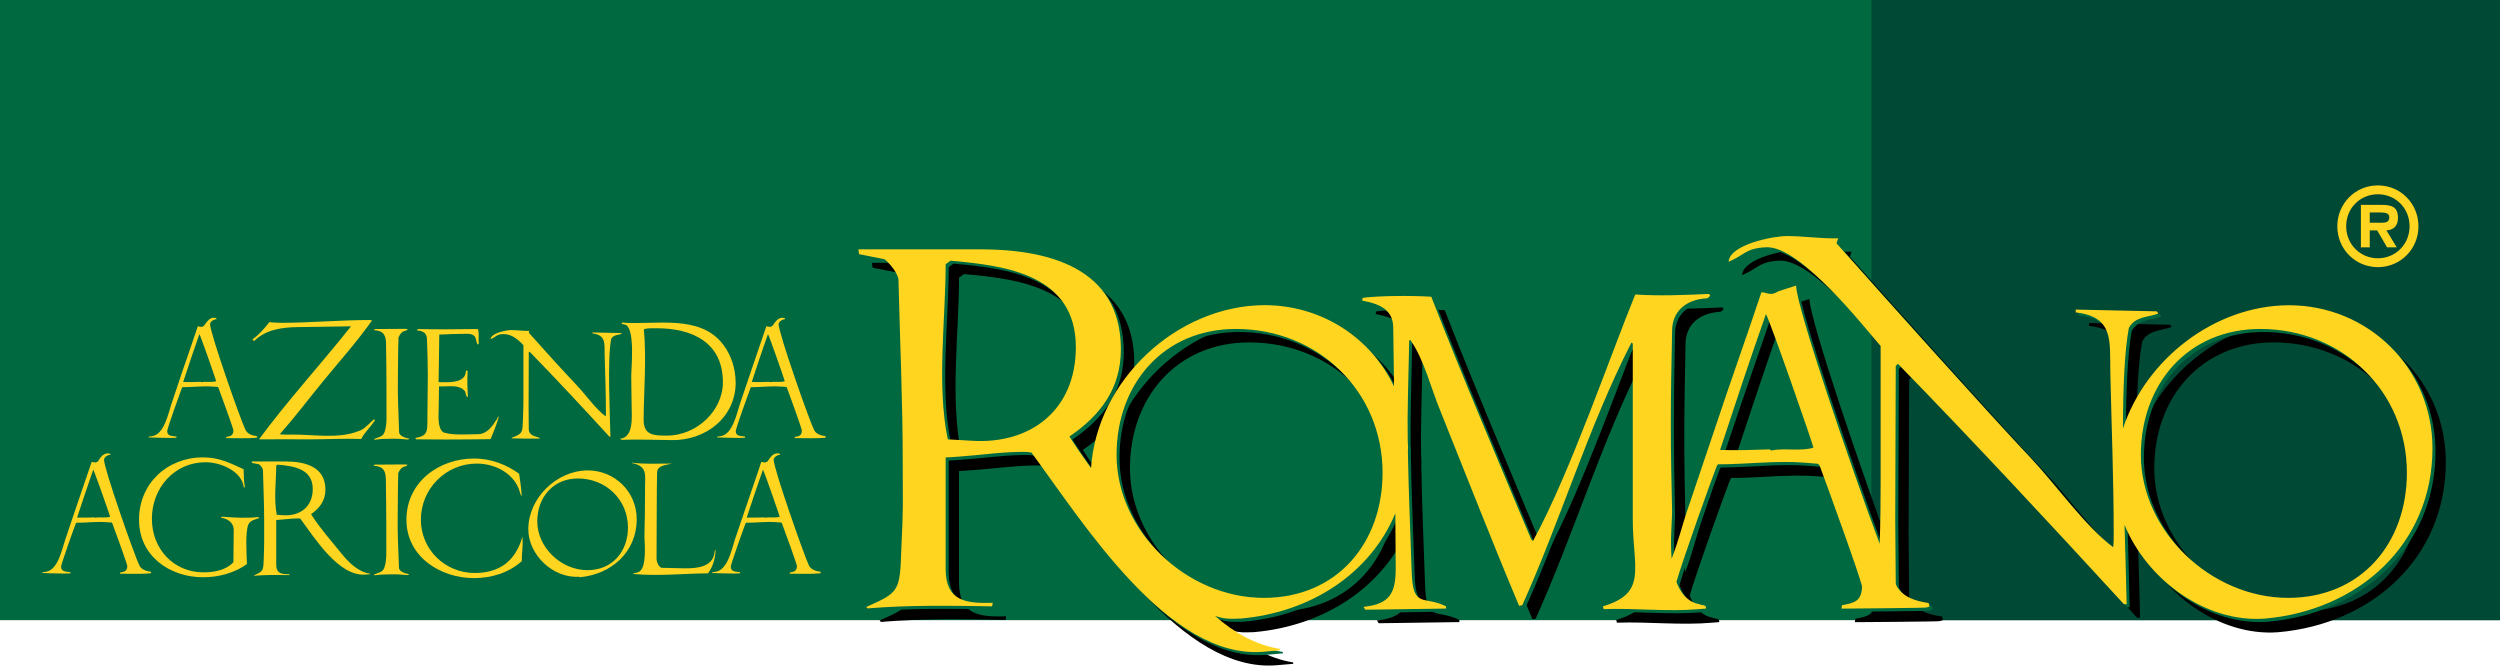 <?xml version="1.0" encoding="utf-8"?>
<!-- Generator: Adobe Illustrator 16.0.0, SVG Export Plug-In . SVG Version: 6.00 Build 0)  -->
<!DOCTYPE svg PUBLIC "-//W3C//DTD SVG 1.1//EN" "http://www.w3.org/Graphics/SVG/1.1/DTD/svg11.dtd">
<svg version="1.1" id="Livello_1" xmlns="http://www.w3.org/2000/svg" xmlns:xlink="http://www.w3.org/1999/xlink" x="0px" y="0px"
	 width="192.356px" height="51.211px" viewBox="14.237 74.227 192.356 51.211"
	 enable-background="new 14.237 74.227 192.356 51.211" xml:space="preserve">
<rect x="14.237" y="74.227" fill="#006940" width="192.356" height="47.717"/>
<rect x="158.229" y="74.227" fill="#004934" width="48.362" height="47.717"/>
<g>
	<g>
		<defs>
			<rect id="SVGID_1_" x="14.237" y="74.227" width="143.993" height="47.717"/>
		</defs>
		<clipPath id="SVGID_2_">
			<use xlink:href="#SVGID_1_"  overflow="visible"/>
		</clipPath>
		<g clip-path="url(#SVGID_2_)">
		</g>
	</g>
</g>
<g>
	<path d="M191.354,98.742c-5.694,0.036-10.979,4.147-12.745,9.485c0.012-3.099,0.123-5.933,0.453-7.723
		c0.479-0.906,1.469-0.822,2.279-1.123l-0.131-0.168l-6.238-0.131v0.215c2.933,0.35,2.63,2.15,2.677,4.557
		c0.077,4.127,0.256,8.299,0.256,12.476c0,0.345,0,0.688-0.043,1.037c-2.159-1.599-4.433-4.826-6.282-6.8
		c-3.57-3.784-11.57-12.721-15.009-16.59l0.13-0.381c-1.289,0.039-2.619-0.174-3.955-0.174c-1.033,0-4.385,0.642-4.475,1.977
		c1.244-0.514,1.292-1.042,2.874-1.117c2.692-0.136,7.698,6.348,8.823,7.594v10.323c0,1.625-0.01,3.276-0.067,4.909
		c-2.228-6.002-6.405-18.183-6.442-19.873l-1.328,0.425c-0.176,0.093-0.391,0.219-0.56,0.219c-0.301,0-0.514-0.126-0.771-0.126
		c-1.122,3.35-2.326,6.706-3.441,10.061l-2.326,6.879c-0.283,0.843-0.623,2.234-1.137,3.559c-0.13-1.461,0.029-2.947,0.029-3.6
		c-0.045-2.234-0.096-4.517-0.096-6.752c0-2.364,0.051-4.774,0.096-7.185c0-1.461,1.023-2.403,2.643-2.493
		c0.049,0,0.24-0.089,0.24-0.174l0.049-0.041l-0.1-0.127c-1.855,0.086-3.764,0.168-5.67,0.043
		c-1.859,4.516-5.037,13.801-7.871,18.962l-0.141-0.124c-2.592-6.193-5.23-12.385-7.679-18.667c-1.42-0.087-3.862-0.087-5.274,0.089
		l-0.045,0.209c1.416,0.262,2.395,0.73,2.395,2.113L122.53,105c-1.764-3.72-5.542-6.258-9.985-6.258
		c-6.748,0.044-12.902,5.813-13.336,12.54c-0.572-0.803-1.13-1.61-1.653-2.436c2.382-1.628,3.955-3.682,3.955-6.709
		c0-6.333-5.684-7.688-10.823-7.688h-9.365l0.05,0.374l1.944,0.381c0.381,0.273,1.085,1.135,1.085,1.628
		c0.114,4.65,0.324,9.361,0.324,14.018c0,3.41,0.065,3.219-0.103,6.633c-0.107,3.298-0.165,3.354-2.708,4.488l0.108,0.109
		c3.188-0.273,6.386-0.215,9.586-0.158l0.044-0.273c-2.053,0.057-3.626-0.104-3.626-2.6v-8.576l0.812-0.057
		c1.736-0.107,3.466-0.377,5.147-0.377c0.265,0,0.324,0,0.646,0.053c3.954,5.355,10.556,15.967,17.865,15.317l1.244-0.106v-0.107
		c-1.91-0.309-3.546-1.281-4.977-2.528c0.673,0.214,1.01,0.24,1.953,0.199l0,0c5.39-0.47,9.982-3.458,11.916-8.097l0.033,4.224
		c0,1.896-0.443,2.759-2.492,2.972l0.15,0.215l6.201-0.088v-0.168c-1.71-0.861-2.548,0.213-2.638-2.63
		c-0.104-3.097-0.243-6.19-0.291-9.29c0-0.081,0.01-0.162,0.01-0.246c0-0.193-0.021-0.382-0.026-0.568
		c-0.013-1.104-0.013-2.203,0.018-3.312l0.094-4.429h0.1c1.025,1.414,1.607,3.785,2.293,5.418c2.008,4.99,3.965,10.02,6.062,15.008
		l0.245-0.043c2.985-6.621,5.082-13.716,8.407-20.209l0.095,0.085v13.503c0,3.783,1.176,5.68-2.298,6.714l0.047,0.212
		c2.445-0.085,4.891,0.213,7.335,0l0.535-0.044c0.059-0.229-0.147-0.264-0.359-0.29c0,0-0.264-0.096-0.411-0.115
		c-0.74-0.256-1.211-0.873-1.492-1.648c0.535-1.857,2.732-7.973,3.109-8.913l0.083-0.126c2.236,0,4.476-0.303,6.668-0.127
		l1.031,0.083l0.134,0.129c0.379,1.031,3.258,8.946,3.258,9.33c-0.033,1.12-0.597,1.248-1.539,1.418l-0.043,0.261h0.451
		c0,0,6.092-0.041,6.027-0.076c0.031,0,0.064,0,0.101-0.012l0.216-0.08l-0.084-0.263c-0.951-0.128-2.021-0.427-2.496-1.375
		c-0.006-0.015-0.018-0.039-0.029-0.056c0-0.039-0.008-0.075-0.008-0.114l-0.043-4.906l0.043-11.78l0.174-0.176
		c5.895,6.07,11.652,12.26,17.373,18.498h0.217c-0.021-1.589-0.098-3.75-0.164-6.109c1.708,4.191,6.229,7.574,10.805,7.225l0,0
		c7.137-0.624,12.889-5.661,12.889-13.108C202.419,103.604,197.518,98.742,191.354,98.742 M90.089,109.175l-1.895-0.109
		c-0.869-4.116-0.167-9.313-0.167-13.478l0.381-0.274c4.282,0.378,9.638,1.083,9.638,6.662
		C98.046,106.847,94.529,109.442,90.089,109.175 M112.501,121.257c-5.885,0-11.322-5.082-11.322-11.006
		c0-5.445,3.604-9.679,9.183-9.679c6.294,0,11.283,4.767,11.283,11.057C121.645,117.069,118.121,121.257,112.501,121.257
		 M151.529,109.919l-0.087-0.085c-1.247,0.045-2.539,0.085-3.827,0.045c1.161-3.528,2.328-7.019,3.524-10.454
		c0.344,0.605,3.657,10.111,3.657,10.279C153.724,110.004,152.604,109.705,151.529,109.919 M191.314,121.257
		c-5.887,0-11.324-5.082-11.324-11.006c0-5.445,3.617-9.679,9.186-9.679c6.287,0,11.283,4.767,11.283,11.057
		C200.458,117.069,196.937,121.257,191.314,121.257z"/>
	<path fill="#006940" d="M190.565,97.938c-5.698,0.037-10.983,4.158-12.754,9.485c0.009-3.093,0.123-5.928,0.448-7.722
		c0.48-0.907,1.463-0.82,2.285-1.119l-0.129-0.171l-6.236-0.128v0.213c2.922,0.343,2.624,2.143,2.664,4.561
		c0.087,4.127,0.258,8.301,0.258,12.471c0,0.344,0,0.687-0.04,1.031c-2.153-1.586-4.429-4.814-6.281-6.795
		c-3.569-3.783-11.563-12.719-15.005-16.585l0.128-0.385c-1.286,0.04-2.627-0.178-3.956-0.178c-1.033,0-4.388,0.649-4.472,1.981
		c1.248-0.511,1.289-1.034,2.876-1.119c2.688-0.132,7.702,6.352,8.814,7.599v10.322c0,1.623-0.008,3.275-0.064,4.906
		c-2.23-6-6.402-18.175-6.438-19.874l-1.336,0.432c-0.17,0.085-0.386,0.217-0.558,0.217c-0.3,0-0.517-0.132-0.774-0.132
		c-1.111,3.354-2.32,6.71-3.438,10.065l-2.322,6.885c-0.287,0.838-0.627,2.228-1.145,3.552c-0.122-1.455,0.029-2.953,0.029-3.601
		c-0.047-2.236-0.088-4.51-0.088-6.752c0-2.367,0.041-4.771,0.088-7.182c0-1.46,1.03-2.406,2.643-2.494
		c0.05,0,0.248-0.091,0.248-0.173l0.049-0.039l-0.102-0.13c-1.851,0.086-3.765,0.169-5.666,0.039
		c-1.857,4.515-5.037,13.806-7.867,18.969l-0.152-0.128c-2.588-6.194-5.229-12.387-7.673-18.668
		c-1.421-0.082-3.86-0.082-5.272,0.086l-0.055,0.214c1.421,0.256,2.398,0.731,2.398,2.11l0.063,4.499
		c-1.771-3.721-5.545-6.262-9.983-6.262c-6.758,0.045-12.911,5.812-13.345,12.541c-0.57-0.797-1.129-1.609-1.647-2.433
		c2.382-1.621,3.947-3.679,3.947-6.712c0-6.334-5.682-7.69-10.823-7.69h-9.367l0.061,0.384l1.944,0.379
		c0.375,0.27,1.083,1.133,1.083,1.622c0.109,4.656,0.325,9.365,0.325,14.023c0,3.405,0.05,3.221-0.107,6.627
		c-0.108,3.303-0.167,3.355-2.708,4.496l0.111,0.104c3.191-0.27,6.384-0.215,9.577-0.16l0.055-0.27
		c-2.058,0.051-3.626-0.11-3.626-2.602v-8.579l0.812-0.053c1.734-0.112,3.46-0.38,5.14-0.38c0.275,0,0.328,0,0.651,0.056
		c3.952,5.356,10.553,15.972,17.862,15.318l1.248-0.11v-0.109c-1.922-0.311-3.55-1.275-4.983-2.522
		c0.68,0.209,1.018,0.233,1.955,0.196l0,0c5.39-0.469,9.982-3.457,11.914-8.102l0.035,4.234c0,1.896-0.437,2.75-2.494,2.963
		l0.148,0.216l6.206-0.086v-0.17c-1.711-0.86-2.548,0.213-2.636-2.625c-0.105-3.092-0.248-6.197-0.297-9.29
		c0-0.086,0.012-0.166,0.012-0.25c0-0.189-0.021-0.38-0.029-0.57c-0.008-1.1-0.008-2.205,0.02-3.305l0.1-4.441h0.096
		c1.025,1.426,1.609,3.791,2.301,5.428c2.002,4.986,3.953,10.021,6.058,15.012l0.243-0.042c2.984-6.628,5.086-13.717,8.41-20.216
		l0.09,0.084v13.504c0,3.789,1.179,5.686-2.293,6.712l0.052,0.213c2.442-0.084,4.882,0.218,7.329,0l0.544-0.043
		c0.055-0.229-0.157-0.259-0.369-0.284c0,0-0.265-0.104-0.41-0.117c-0.749-0.259-1.212-0.879-1.487-1.649
		c0.539-1.858,2.727-7.97,3.103-8.913l0.084-0.13c2.242,0,4.476-0.298,6.667-0.134l1.031,0.091l0.135,0.13
		c0.386,1.033,3.266,8.947,3.266,9.332c-0.048,1.115-0.602,1.246-1.546,1.422l-0.046,0.254h0.446c0,0,6.101-0.041,6.036-0.079
		c0.029-0.005,0.063-0.005,0.102-0.005l0.215-0.086l-0.084-0.26c-0.953-0.131-2.023-0.43-2.498-1.381
		c-0.012-0.008-0.018-0.027-0.031-0.047c0-0.039,0-0.078,0-0.123l-0.047-4.901l0.047-11.787l0.166-0.168
		c5.896,6.062,11.654,12.26,17.377,18.494h0.218c-0.024-1.588-0.101-3.743-0.16-6.101c1.701,4.188,6.213,7.568,10.801,7.217l0,0
		c7.134-0.627,12.892-5.659,12.892-13.108C201.626,102.804,196.718,97.938,190.565,97.938 M89.288,108.371l-1.891-0.103
		c-0.867-4.119-0.164-9.318-0.164-13.484l0.378-0.272c4.279,0.38,9.629,1.085,9.629,6.665
		C97.24,106.046,93.725,108.642,89.288,108.371 M111.701,120.46c-5.886,0-11.326-5.083-11.326-11.013
		c0-5.438,3.614-9.675,9.187-9.675c6.291,0,11.283,4.77,11.283,11.058C120.845,116.269,117.324,120.46,111.701,120.46
		 M150.729,109.117l-0.077-0.082c-1.252,0.043-2.547,0.082-3.834,0.043c1.159-3.526,2.32-7.013,3.523-10.454
		c0.344,0.602,3.66,10.109,3.66,10.282C152.925,109.206,151.811,108.906,150.729,109.117 M190.518,120.46
		c-5.884,0-11.324-5.083-11.324-11.013c0-5.438,3.608-9.675,9.183-9.675c6.291,0,11.283,4.77,11.283,11.058
		C199.658,116.269,196.142,120.46,190.518,120.46z"/>
	<g>
		<path fill="#FFD520" d="M33.952,107.909c-0.647,0.064-1.487,0.029-2.152,0.029h-0.169l0.014-0.088
			c0.338-0.064,0.534-0.105,0.552-0.502c0-0.136-1.019-2.938-1.159-3.299l-0.046-0.053l-0.362-0.021
			c-0.778-0.067-1.566,0.043-2.356,0.043l-0.037,0.043c-0.148,0.381-1.137,3.15-1.137,3.332c0,0.438,0.443,0.366,0.714,0.424v0.092
			l-0.441,0.013c-0.167,0-1.685-0.026-1.712-0.041c0.008-0.11,0.205-0.063,0.284-0.095c0.932-0.135,1.25-1.793,1.478-2.464
			l0.814-2.427c0.404-1.188,0.827-2.375,1.217-3.562c0.098,0,0.168,0.046,0.278,0.046c0.059,0,0.136-0.046,0.195-0.079
			c0.189-0.27,0.397-0.625,0.758-0.625l0.155,0.017l0.076,0.082l-0.03,0.011c-0.219,0.018-0.424,0.151-0.492,0.364
			c0.02,0.762,2.395,7.498,2.729,8.152c0.166,0.334,0.542,0.443,0.883,0.484l0.027,0.095L33.952,107.909 M29.579,99.929
			c-0.428,1.213-0.836,2.446-1.249,3.691c0.454,0.018,0.916,0,1.352-0.016l0.03,0.033c0.385-0.078,0.78,0.031,1.16-0.078
			C30.871,103.503,29.7,100.14,29.579,99.929z"/>
		<path fill="#FFD520" d="M42.031,108.002c-1.321-0.047-2.632,0.029-3.941,0.029c-1.307,0-2.614-0.013-3.926,0
			c2.209-2.998,4.749-5.761,7.061-8.673v-0.023l-4.099,0.061c-1.165,0.017-2.427,0.179-3.303,1.047l-0.144-0.03l0.017-0.104
			c0.499-0.353,0.894-0.822,1.261-1.293c0.29,0.02,0.593,0.049,0.895,0.049c2.269,0,4.548-0.215,6.803-0.215
			c0.082,0,0.146,0.026,0.21,0.026c-1.138,1.62-2.497,3.136-3.741,4.653c-1.125,1.371-2.193,2.787-3.36,4.107
			c0.32,0.047,0.643,0.027,0.945,0.027c1.624-0.014,3.59,0.355,5.118-0.27l0.231-0.092c0.361-0.211,0.636-0.544,0.961-0.818
			l0.056,0.059h0.019C42.79,107.058,42.306,107.453,42.031,108.002z"/>
		<path fill="#FFD520" d="M45.648,108.044c-0.475-0.042-0.95-0.07-1.408-0.057c-0.389,0-0.788,0.014-1.18,0.078l-0.031-0.064
			c0.32-0.152,0.652-0.135,0.799-0.536c0.191-0.528,0.144-1.249,0.144-1.807v-1.554c0-1.123-0.015-2.248-0.03-3.391
			c0-0.669-0.184-1.049-0.929-1.081l0.047-0.088l2.389-0.015l0.166,0.025c-0.156,0.23-0.441-0.011-0.717,0.643
			c-0.012,0.516-0.03,1.037-0.03,1.553c0,1.168-0.045,2.354,0,3.514l0.078,2.221c0.012,0.3,0.563,0.469,0.789,0.488L45.648,108.044z
			"/>
		<path fill="#FFD520" d="M52.004,107.974l-0.083,0.045c-1.123,0.013-2.247,0.025-3.359,0.025l-2.312-0.014l-0.056-0.109
			c0.759-0.117,0.925-0.349,0.925-1.109l0.035-3.804c0-0.894-0.035-1.79-0.065-2.677c0-0.238-0.106-0.512-0.366-0.588
			c-0.122-0.094-0.286-0.049-0.421-0.111l0.1-0.088c1.512,0.044,3.015,0.012,4.518,0l0.093,0.012c0.11,0.371,0.015,0.75,0.061,1.116
			l-0.072,0.073c-0.23-0.275,0.047-0.836-0.855-0.836c-0.696,0-1.409,0.035-2.111,0.062l-0.048,3.495
			c-0.011,0.035-0.011,0.06-0.011,0.104c0,0.031,0.027,0.063,0.067,0.063c0.584,0,1.783,0.101,1.999-0.61
			c0.028-0.105,0.014-0.24,0.116-0.316l0.062,0.091c-0.045,0.668-0.018,1.339,0.016,1.976c-0.194,0-0.131-0.351-0.245-0.469
			c-0.259-0.318-0.71-0.363-1.082-0.363c-0.299,0-0.604,0.033-0.893,0.013l-0.03,1.901c-0.011,0.487-0.073,1.324,0.364,1.642
			c0.777,0.247,1.852,0.138,2.676,0.138c0.517,0,0.91-0.396,1.198-0.779c0.078-0.209,0.306-0.347,0.323-0.592l0.06,0.049v0.011
			C52.454,106.89,52.212,107.424,52.004,107.974z"/>
		<path fill="#FFD520" d="M61.261,100.308c-0.305,1.625-0.092,5.658-0.057,7.51H61.12c-2.019-2.207-4.055-4.394-6.14-6.536
			l-0.059,0.06l-0.014,4.167l0.014,1.732c0,0.61,0.778,0.563,0.865,0.714c-0.087,0.02-0.184,0.02-0.275,0.02
			c-0.625,0-1.275,0-1.909-0.02l0.009-0.045c0.867-0.336,0.823-0.378,0.867-1.488c0.034-0.658,0.034-1.324,0.034-1.979v-3.651
			c-0.397-0.437-0.886-0.847-1.51-0.862c-0.563,0-0.573,0.211-1.021,0.394c0.033-0.474,1.22-0.7,1.585-0.7
			c0.477,0,0.946,0.075,1.398,0.062l-0.042,0.137c1.217,1.371,2.427,2.705,3.693,4.049c0.66,0.691,1.461,1.836,2.229,2.395
			c0.014-0.121,0.014-0.242,0.014-0.361c0-1.479-0.064-2.952-0.099-4.408c-0.012-0.857,0.099-1.491-0.94-1.621v-0.07l2.208,0.043
			l0.044,0.063C61.777,100.017,61.427,99.983,61.261,100.308z"/>
		<path fill="#FFD520" d="M65.92,108.09c-1.273-0.013-2.572-0.071-3.846-0.022l-0.152-0.078c1.079-0.08,0.927-1.692,0.915-2.469
			l-0.03-2.232c-0.025-0.564,0.325-3.622-0.403-4.062l-0.33-0.078l0.027-0.104c2.546,0.214,5.958-0.685,7.774,1.688
			c0.623,0.819,0.96,1.855,0.96,2.889h0.01C70.846,106.36,68.536,108.125,65.92,108.09 M64.768,99.483
			c-0.232,0-0.79-0.027-0.99,0.09c0.208,2.254,0,4.673-0.02,6.921c-0.016,1.25,0.812,1.25,1.81,1.25c2.206,0,4.29-1.858,4.29-4.107
			C69.858,100.551,67.467,99.483,64.768,99.483z"/>
		<path fill="#FFD520" d="M77.707,107.909c-0.654,0.064-1.493,0.029-2.165,0.029h-0.166l0.016-0.088
			c0.336-0.064,0.535-0.105,0.542-0.502c0-0.136-1.012-2.938-1.153-3.299l-0.04-0.053l-0.365-0.021
			c-0.78-0.067-1.569,0.043-2.357,0.043l-0.032,0.043c-0.147,0.381-1.141,3.15-1.141,3.332c0,0.438,0.437,0.366,0.716,0.424v0.092
			l-0.445,0.013c-0.167,0-1.688-0.026-1.718-0.041c0.018-0.11,0.216-0.063,0.294-0.095c0.925-0.135,1.243-1.793,1.47-2.464
			l0.823-2.427c0.394-1.188,0.82-2.375,1.215-3.562c0.094,0,0.171,0.046,0.272,0.046c0.062,0,0.138-0.046,0.198-0.079
			c0.185-0.27,0.404-0.625,0.763-0.625l0.151,0.017l0.076,0.082l-0.03,0.011c-0.211,0.018-0.425,0.151-0.49,0.364
			c0.017,0.762,2.389,7.498,2.729,8.152c0.161,0.334,0.542,0.443,0.882,0.484l0.025,0.095L77.707,107.909 M73.326,99.929
			c-0.43,1.213-0.841,2.446-1.247,3.691c0.456,0.018,0.91,0,1.355-0.016l0.024,0.033c0.385-0.078,0.78,0.031,1.162-0.078
			C74.621,103.503,73.448,100.14,73.326,99.929z"/>
		<path fill="#FFD520" d="M25.795,118.341c-0.65,0.062-1.492,0.03-2.162,0.03h-0.165l0.016-0.09
			c0.331-0.062,0.532-0.108,0.549-0.498c0-0.142-1.023-2.941-1.158-3.302l-0.047-0.051l-0.362-0.023
			c-0.778-0.064-1.568,0.043-2.358,0.043l-0.035,0.045c-0.15,0.377-1.138,3.148-1.138,3.332c0,0.438,0.449,0.367,0.72,0.425v0.09
			l-0.444,0.015c-0.17,0-1.688-0.029-1.723-0.041c0.021-0.11,0.218-0.062,0.29-0.096c0.927-0.137,1.247-1.796,1.475-2.465
			l0.82-2.427c0.396-1.19,0.825-2.375,1.216-3.562c0.094,0,0.165,0.043,0.276,0.043c0.062,0,0.137-0.043,0.201-0.076
			c0.173-0.269,0.395-0.625,0.76-0.625l0.15,0.017l0.076,0.08l-0.03,0.013c-0.215,0.014-0.429,0.153-0.487,0.363
			c0.017,0.763,2.391,7.5,2.725,8.152c0.165,0.336,0.55,0.439,0.879,0.485l0.031,0.095L25.795,118.341 M21.411,110.36
			c-0.421,1.211-0.832,2.449-1.244,3.691c0.458,0.016,0.912,0,1.352-0.017l0.035,0.032c0.377-0.075,0.771,0.033,1.157-0.075
			C22.71,113.935,21.535,110.569,21.411,110.36z"/>
		<path fill="#FFD520" d="M33.342,114.589c-0.242,0.602-0.134,2.326-0.103,3.039c-0.976,0.697-2.189,1.014-3.373,1.014
			c-2.589,0-4.93-1.652-4.93-4.404c-0.018-2.783,2.144-4.82,4.93-4.82c1.214,0,2.052,0.425,3.115,0.911
			c0.014,0.458,0.014,0.926,0.1,1.386l-0.086,0.012c-0.152-1.277-1.818-1.934-2.938-1.934c-2.428,0-4.133,1.997-4.133,4.352
			c0,2.312,1.658,4.121,3.985,4.121c0.821,0,1.707-0.168,2.287-0.779l0.025-2.488c0-0.546-0.473-0.882-0.977-0.93l0.051-0.09
			c0.939,0.075,1.902,0.138,2.838,0.027l0.03,0.082h0.019C33.88,114.188,33.487,114.265,33.342,114.589z"/>
		<path fill="#FFD520" d="M42.369,118.435c-2.052,0.18-3.917-2.8-5.023-4.302c-0.087-0.018-0.104-0.018-0.183-0.018
			c-0.47,0-0.957,0.075-1.442,0.103l-0.231,0.02v3.434c0,0.701,0.452,0.748,1.019,0.732l-0.014,0.072
			c-0.896-0.012-1.791-0.026-2.691,0.049l-0.029-0.027c0.711-0.323,0.725-0.338,0.754-1.264c0.045-0.961,0.034-1.934,0.034-2.891
			c0-1.308-0.062-2.628-0.093-3.939c0-0.135-0.194-0.383-0.305-0.453l-0.548-0.107l-0.012-0.109h2.628
			c1.448,0,3.042,0.385,3.042,2.158c0,0.855-0.44,1.436-1.105,1.894c0.665,1.058,1.533,2.034,2.321,3.007
			c0.577,0.712,1.284,1.428,2.222,1.58v0.031L42.369,118.435 M35.598,109.978l-0.109,0.078c0,1.168-0.196,2.629,0.045,3.784
			l0.539,0.031c1.246,0.071,2.228-0.651,2.228-2.021C38.301,110.28,36.8,110.083,35.598,109.978z"/>
		<path fill="#FFD520" d="M45.628,118.476c-0.468-0.041-0.938-0.072-1.396-0.058c-0.4,0-0.791,0.017-1.187,0.078l-0.031-0.062
			c0.319-0.152,0.651-0.139,0.795-0.535c0.192-0.525,0.15-1.246,0.15-1.81v-1.553c0-1.123-0.018-2.248-0.034-3.39
			c0-0.67-0.18-1.045-0.93-1.08l0.05-0.09l2.388-0.015l0.164,0.027c-0.148,0.231-0.437-0.013-0.716,0.641
			c-0.013,0.517-0.029,1.038-0.029,1.55c0,1.168-0.041,2.356,0,3.517l0.084,2.222c0.012,0.3,0.559,0.467,0.786,0.484L45.628,118.476
			z"/>
		<path fill="#FFD520" d="M54.451,115.894c0.013,0.504-0.077,1.004-0.065,1.508c-0.995,0.896-2.334,1.306-3.676,1.306
			c-2.587,0-5.201-1.642-5.201-4.489c0-2.889,2.48-4.713,5.217-4.713c1.233,0,2.462,0.445,3.452,1.172
			c0.075,0.562,0.18,1.125,0.195,1.692l-0.026,0.026c-0.106-0.215-0.135-0.455-0.249-0.683c-0.545-1.204-1.912-1.817-3.179-1.817
			c-2.379,0-4.299,1.938-4.299,4.321c0,2.283,1.854,4.097,4.138,4.097c1.96,0,3.16-0.963,3.679-2.801l0.013,0.394L54.451,115.894
			L54.451,115.894z"/>
		<path fill="#FFD520" d="M58.825,118.642l-0.026-0.043c-1.995,0.149-3.913-1.684-3.913-3.65c0-2.401,2.179-4.512,4.56-4.53
			c2.104,0,3.781,1.657,3.781,3.755C63.227,116.712,61.261,118.435,58.825,118.642 M58.704,111.041
			c-1.899,0-3.127,1.446-3.127,3.302c0,2.021,1.843,3.754,3.865,3.754c1.911,0,3.112-1.434,3.112-3.283
			C62.553,112.667,60.849,111.041,58.704,111.041z"/>
		<path fill="#FFD520" d="M68.718,118.341c-1.87,0.014-3.738,0.217-5.604,0.062l-0.188-0.019c0.123-0.09,0.289-0.071,0.424-0.135
			c0.705-0.274,0.47-2.313,0.47-2.708c0.033-1.244,0.047-2.494,0.047-3.742c0-1.049,0.212-1.699-1.018-1.947l0.018-0.028
			c0.913,0.124,1.844,0.071,2.751,0.071h0.325c-0.374,0.11-1.129,0.11-1.147,0.672c-0.014,0.822-0.027,1.643-0.027,2.465
			c0,1.385-0.016,2.769-0.016,4.15c0,0.258,0.136,0.642,0.381,0.733c0.606,0,1.195,0.041,1.823,0.041
			c0.974,0,2.204-0.104,2.279-1.37l0.06-0.059C69.283,117.173,69.099,117.81,68.718,118.341z"/>
		<path fill="#FFD520" d="M77.319,118.341c-0.656,0.062-1.491,0.03-2.159,0.03h-0.164l0.015-0.09
			c0.33-0.062,0.529-0.108,0.546-0.498c0-0.142-1.023-2.941-1.16-3.302l-0.045-0.051l-0.366-0.023
			c-0.768-0.064-1.559,0.043-2.348,0.043l-0.037,0.045c-0.15,0.377-1.136,3.148-1.136,3.332c0,0.438,0.434,0.367,0.714,0.425v0.09
			l-0.444,0.015c-0.167,0-1.686-0.029-1.716-0.041c0.012-0.11,0.206-0.062,0.283-0.096c0.935-0.137,1.252-1.796,1.475-2.465
			l0.825-2.427c0.395-1.19,0.826-2.375,1.21-3.562c0.105,0,0.178,0.043,0.279,0.043c0.064,0,0.136-0.043,0.2-0.076
			c0.183-0.269,0.393-0.625,0.758-0.625l0.154,0.017l0.08,0.08l-0.037,0.013c-0.213,0.014-0.421,0.153-0.487,0.363
			c0.019,0.763,2.395,7.5,2.717,8.152c0.172,0.336,0.548,0.439,0.888,0.485l0.03,0.095L77.319,118.341 M72.941,110.36
			c-0.429,1.211-0.843,2.449-1.249,3.691c0.454,0.016,0.91,0,1.355-0.017l0.025,0.032c0.383-0.075,0.782,0.033,1.158-0.075
			C74.23,113.935,73.063,110.569,72.941,110.36z"/>
	</g>
	<path fill="#FFD520" d="M190.332,97.712c-5.707,0.032-10.985,4.148-12.748,9.48c0.004-3.09,0.115-5.93,0.451-7.726
		c0.469-0.903,1.461-0.813,2.275-1.116l-0.124-0.168l-6.237-0.135v0.215c2.922,0.344,2.621,2.152,2.66,4.555
		c0.092,4.136,0.262,8.307,0.262,12.479c0,0.347,0,0.688-0.039,1.033c-2.149-1.593-4.434-4.821-6.281-6.793
		c-3.575-3.785-11.569-12.719-15.008-16.589l0.125-0.385c-1.289,0.04-2.617-0.172-3.955-0.172c-1.029,0-4.385,0.644-4.471,1.975
		c1.248-0.516,1.289-1.039,2.883-1.114c2.678-0.139,7.692,6.347,8.812,7.595v10.32c0,1.62-0.012,3.275-0.073,4.907
		c-2.229-6-6.394-18.175-6.43-19.872l-1.333,0.426c-0.172,0.087-0.391,0.217-0.561,0.217c-0.304,0-0.517-0.13-0.775-0.13
		c-1.117,3.359-2.323,6.713-3.438,10.067l-2.32,6.878c-0.289,0.84-0.631,2.231-1.148,3.556c-0.127-1.455,0.035-2.953,0.035-3.6
		c-0.048-2.236-0.1-4.514-0.1-6.752c0-2.366,0.052-4.772,0.1-7.184c0-1.462,1.031-2.404,2.639-2.496
		c0.051,0,0.245-0.082,0.245-0.172l0.05-0.041l-0.098-0.128c-1.854,0.085-3.764,0.169-5.671,0.044
		c-1.854,4.512-5.033,13.805-7.87,18.967l-0.141-0.133c-2.594-6.188-5.233-12.381-7.684-18.662c-1.41-0.09-3.855-0.09-5.271,0.084
		l-0.05,0.215c1.414,0.256,2.394,0.732,2.394,2.105l0.062,4.502c-1.763-3.724-5.537-6.258-9.985-6.258
		c-6.75,0.042-12.897,5.809-13.328,12.539c-0.583-0.801-1.141-1.607-1.661-2.434c2.382-1.621,3.956-3.685,3.956-6.713
		c0-6.334-5.688-7.687-10.829-7.687h-9.371l0.06,0.372l1.948,0.387c0.378,0.269,1.08,1.131,1.08,1.621
		c0.113,4.653,0.327,9.363,0.327,14.021c0,3.412,0.057,3.22-0.107,6.634c-0.106,3.293-0.159,3.354-2.705,4.487l0.102,0.107
		c3.198-0.268,6.387-0.21,9.588-0.16l0.05-0.27c-2.057,0.057-3.625-0.113-3.625-2.602v-8.582l0.814-0.05
		c1.728-0.114,3.462-0.382,5.145-0.382c0.267,0,0.317,0,0.644,0.055c3.954,5.361,10.562,15.973,17.87,15.325l1.24-0.112v-0.109
		c-1.918-0.311-3.549-1.279-4.979-2.529c0.677,0.213,1.021,0.239,1.957,0.197l0,0c5.386-0.465,9.981-3.458,11.908-8.098l0.03,4.227
		c0,1.898-0.436,2.759-2.483,2.97l0.146,0.22l6.207-0.088v-0.173c-1.711-0.858-2.541,0.216-2.641-2.623
		c-0.098-3.096-0.242-6.19-0.293-9.29c0.004-0.087,0.014-0.169,0.014-0.251c0-0.194-0.018-0.379-0.025-0.573
		c-0.016-1.096-0.016-2.201,0.013-3.301l0.101-4.436h0.096c1.027,1.419,1.607,3.785,2.293,5.419
		c2.007,4.991,3.961,10.022,6.066,15.015l0.246-0.048c2.979-6.62,5.078-13.717,8.402-20.213l0.098,0.086v13.506
		c0,3.779,1.174,5.679-2.296,6.708l0.054,0.217c2.438-0.093,4.885,0.213,7.328,0l0.539-0.043c0.059-0.236-0.152-0.264-0.375-0.291
		c0,0-0.254-0.103-0.402-0.113c-0.748-0.254-1.202-0.877-1.489-1.653c0.54-1.854,2.731-7.972,3.106-8.911l0.086-0.131
		c2.233,0,4.469-0.301,6.666-0.128l1.029,0.085l0.129,0.13c0.389,1.033,3.266,8.949,3.266,9.333
		c-0.041,1.116-0.596,1.248-1.541,1.418l-0.043,0.262h0.445c0,0,6.106-0.05,6.033-0.082c0.029,0,0.073,0,0.102-0.009l0.209-0.083
		l-0.088-0.258c-0.938-0.132-2.016-0.43-2.49-1.374c-0.006-0.019-0.012-0.04-0.023-0.06c-0.005-0.039-0.011-0.076-0.011-0.116
		l-0.039-4.9l0.039-11.788l0.168-0.168c5.901,6.066,11.659,12.256,17.385,18.495h0.214c-0.027-1.595-0.103-3.746-0.164-6.103
		c1.705,4.188,6.223,7.568,10.807,7.215l0,0c7.134-0.624,12.888-5.661,12.888-13.107C201.393,102.573,196.483,97.712,190.332,97.712
		 M89.059,108.142l-1.896-0.11c-0.869-4.111-0.164-9.312-0.164-13.475l0.374-0.271c4.28,0.377,9.642,1.08,9.642,6.655
		C97.015,105.81,93.499,108.413,89.059,108.142 M111.471,120.228c-5.884,0-11.322-5.082-11.322-11.006
		c0-5.445,3.606-9.684,9.179-9.684c6.295,0,11.287,4.768,11.287,11.061C120.613,116.035,117.091,120.228,111.471,120.228
		 M150.5,108.89l-0.086-0.087c-1.25,0.044-2.545,0.087-3.83,0.044c1.158-3.525,2.319-7.013,3.529-10.455
		c0.344,0.604,3.655,10.11,3.655,10.283C152.692,108.976,151.576,108.675,150.5,108.89 M190.289,120.228
		c-5.89,0-11.328-5.082-11.328-11.006c0-5.445,3.615-9.684,9.188-9.684c6.281,0,11.279,4.768,11.279,11.061
		C199.427,116.035,195.903,120.228,190.289,120.228z"/>
</g>
<g>
	<path fill="#FFD520" d="M197.196,89.173c1.347,0,2.44,1.054,2.44,2.464c0,1.402-1.094,2.463-2.44,2.463
		c-1.346,0-2.438-1.062-2.438-2.463C194.757,90.228,195.851,89.173,197.196,89.173z M197.196,94.782
		c1.742,0,3.122-1.395,3.122-3.145c0-1.751-1.38-3.145-3.122-3.145c-1.743,0-3.12,1.394-3.12,3.145
		C194.076,93.388,195.453,94.782,197.196,94.782z M197.854,91.955c0.579-0.04,0.888-0.365,0.888-0.966
		c0-0.864-0.515-0.998-1.267-0.998h-1.585v3.264h0.682v-1.299h0.57l0.761,1.299h0.744L197.854,91.955z M196.571,91.367v-0.791h0.751
		c0.317,0,0.754,0,0.754,0.356s-0.223,0.435-0.586,0.435H196.571z"/>
</g>
</svg>
